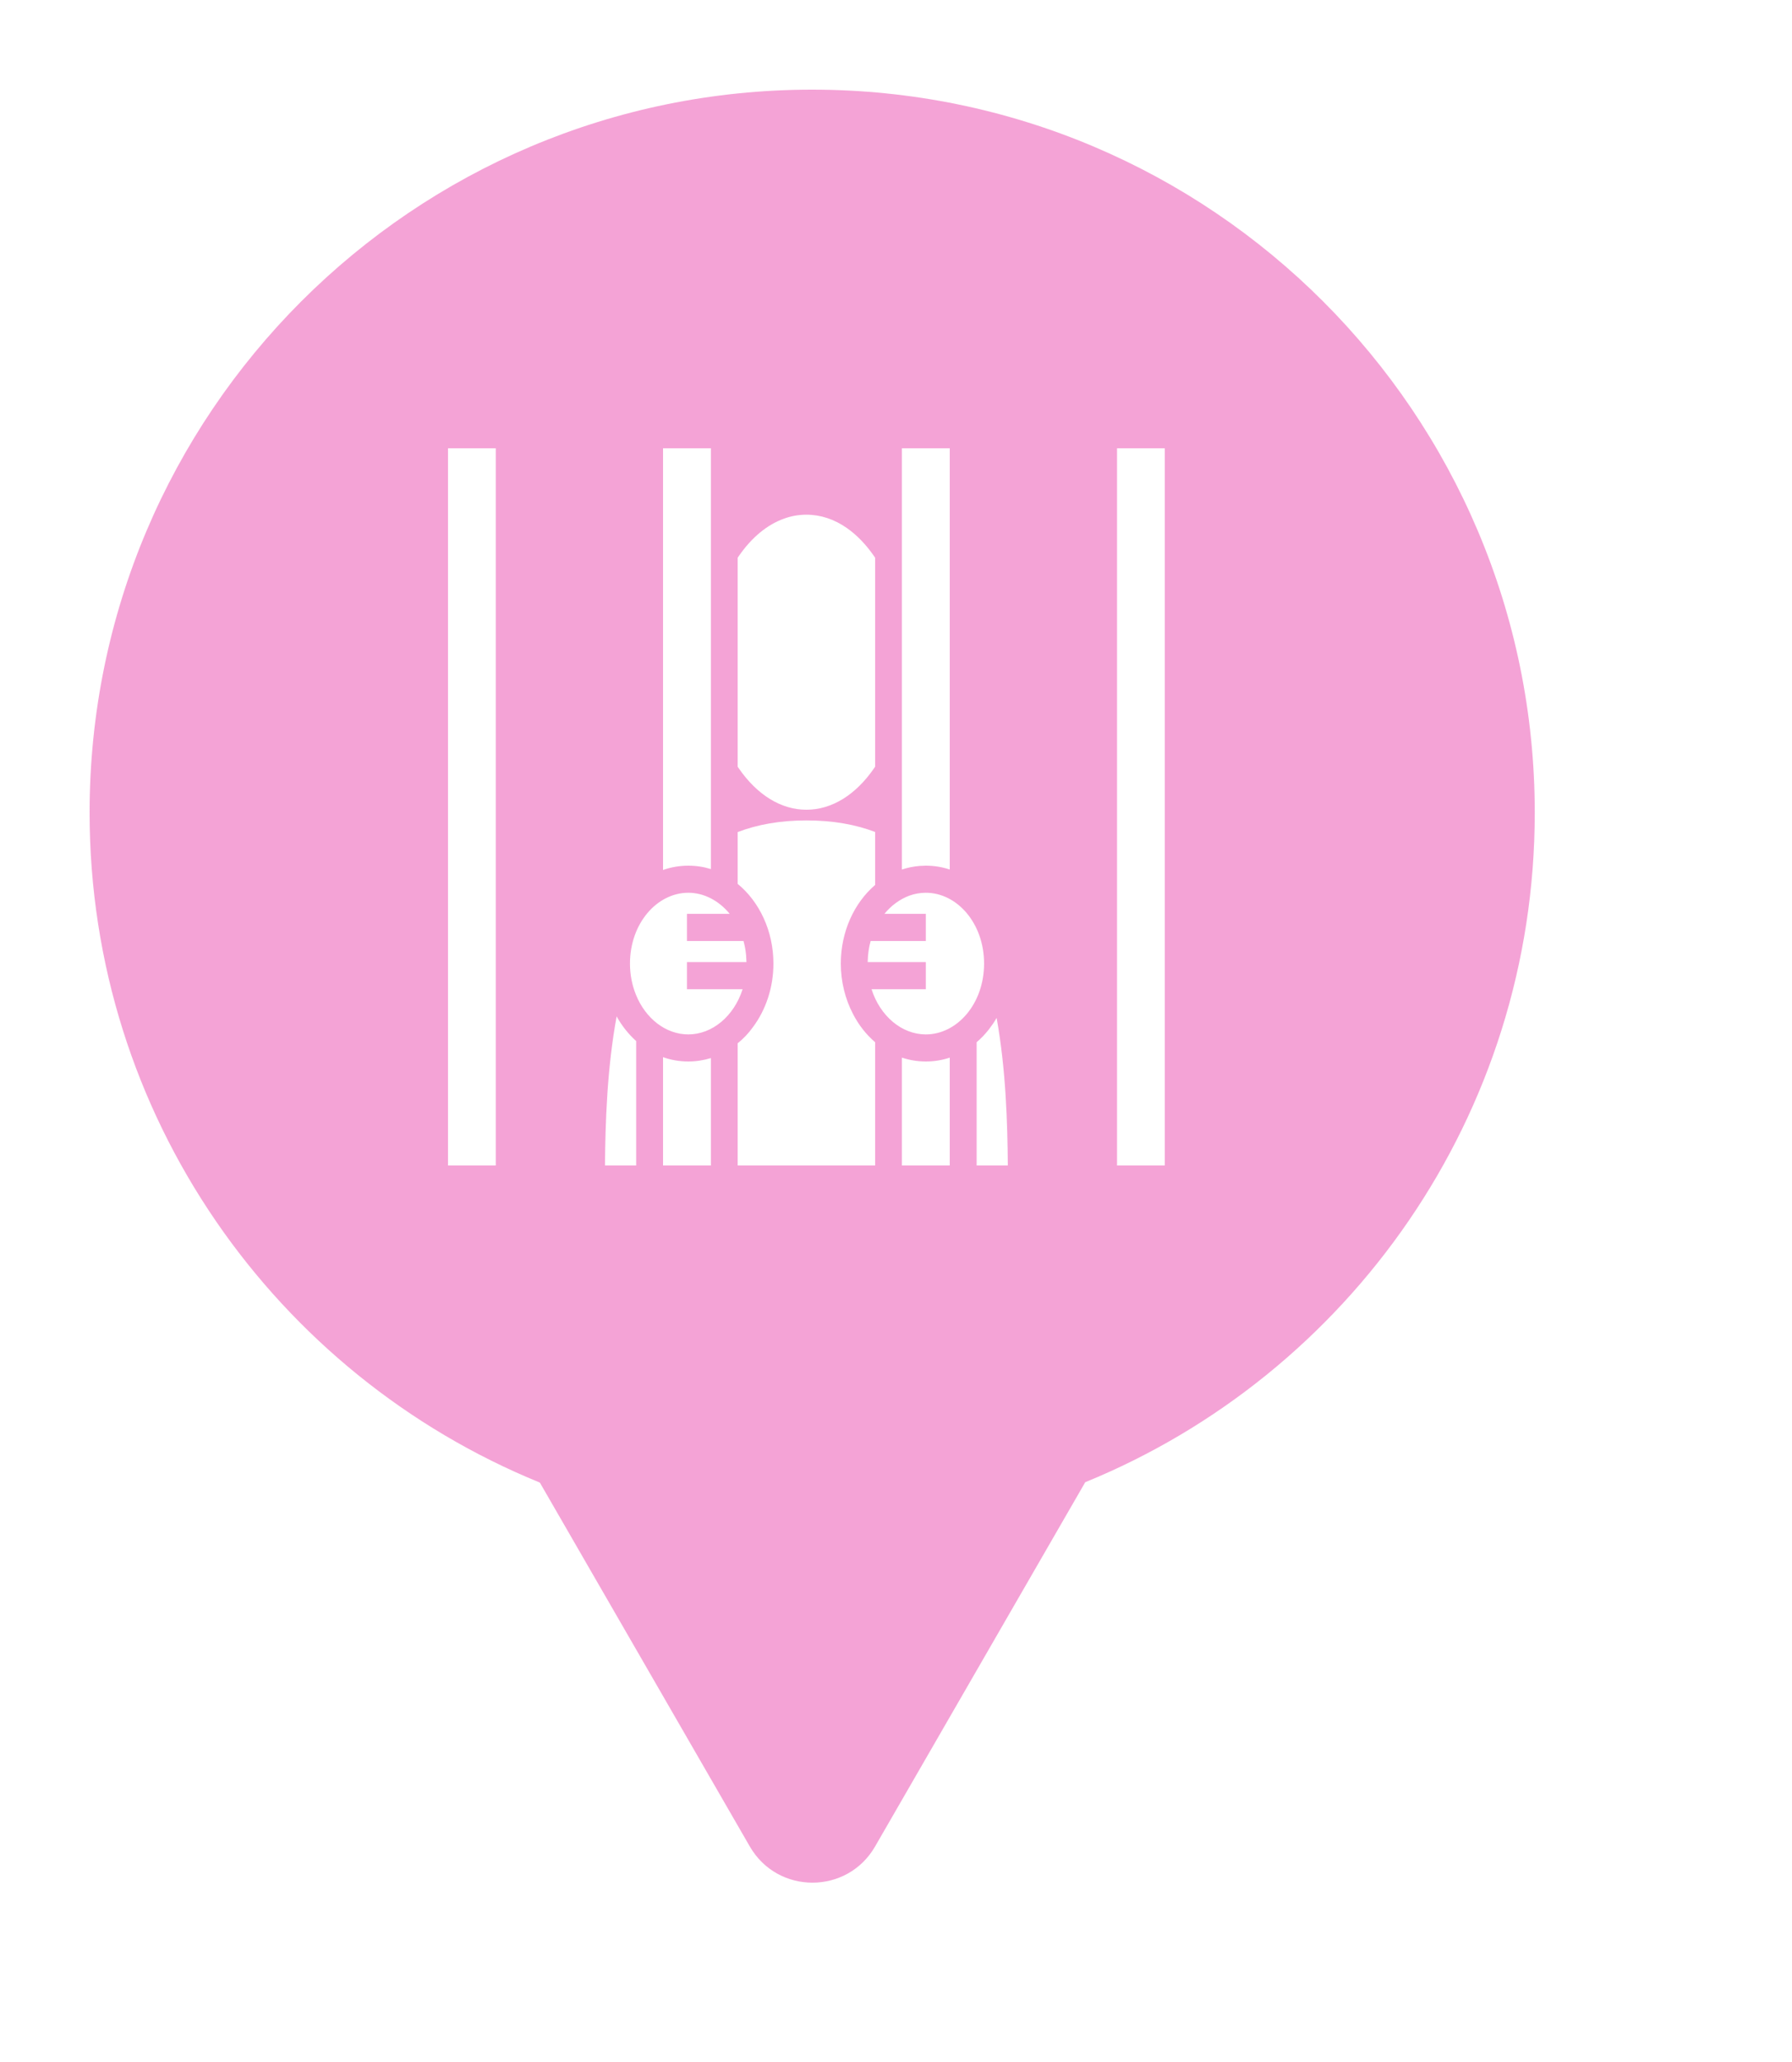 <svg xmlns="http://www.w3.org/2000/svg" viewBox="0 0 20 23" height="23" width="20"><title>prison.svg</title><rect fill="none" x="0" y="0" width="20" height="23"></rect><path fill="rgba(235,73,175,0.5)" transform="translate(1 1)" d="M11.112 15.533C14.055 14.331 16.129 11.44 16.129 8.064C16.129 3.611 12.519 0 8.064 0C3.61 0 0 3.611 0 8.064C0 11.443 2.078 14.336 5.025 15.537L7.369 19.597C7.68 20.134 8.455 20.134 8.766 19.597L11.112 15.533ZM4 12V4H4.533V12H4ZM6.4 8.704V4H6.934V8.694C6.854 8.669 6.77 8.656 6.682 8.656C6.586 8.656 6.49 8.672 6.4 8.704ZM9.066 8.699V4H9.6V8.699C9.516 8.671 9.427 8.656 9.333 8.656L9.261 8.659C9.193 8.665 9.129 8.678 9.066 8.699ZM11.467 12V4H12V12H11.467ZM7.753 4.784C7.833 4.755 7.916 4.741 8 4.741C8.159 4.741 8.312 4.792 8.452 4.89C8.562 4.967 8.664 5.072 8.754 5.202L8.767 5.221V7.552L8.754 7.571C8.55 7.866 8.284 8.032 8 8.032C7.716 8.032 7.45 7.866 7.246 7.571L7.233 7.552V5.221L7.246 5.202C7.39 4.994 7.563 4.851 7.753 4.784ZM7.233 8.281C7.451 8.198 7.704 8.151 8 8.151C8.296 8.151 8.549 8.197 8.767 8.28V8.871C8.532 9.072 8.384 9.394 8.384 9.748C8.384 9.951 8.434 10.145 8.52 10.31C8.583 10.432 8.667 10.54 8.767 10.625V12H7.233V10.637C7.296 10.586 7.353 10.527 7.401 10.46C7.546 10.267 7.632 10.017 7.632 9.748C7.632 9.387 7.477 9.059 7.233 8.859V8.281ZM6.031 9.748C6.031 9.298 6.334 8.958 6.682 8.958C6.858 8.958 7.024 9.047 7.144 9.193H6.667V9.496H7.298C7.312 9.547 7.322 9.6 7.327 9.656L7.331 9.731H6.667V10.034H7.288C7.192 10.334 6.95 10.538 6.682 10.538C6.431 10.538 6.204 10.361 6.097 10.094C6.055 9.99 6.031 9.874 6.031 9.748ZM9.147 8.991C9.207 8.969 9.27 8.958 9.333 8.958C9.681 8.958 9.983 9.298 9.983 9.748C9.983 10.198 9.681 10.538 9.333 10.538C9.064 10.538 8.823 10.334 8.727 10.034H9.333V9.731H8.684C8.686 9.648 8.696 9.569 8.717 9.496H9.333V9.193H8.871C8.947 9.1 9.043 9.03 9.147 8.991ZM5.752 12C5.756 11.519 5.775 10.919 5.882 10.337C5.94 10.442 6.014 10.535 6.1 10.612V12H5.752ZM10.039 10.479C10.069 10.44 10.098 10.398 10.123 10.354C10.227 10.932 10.244 11.524 10.248 12H9.9V10.625C9.951 10.582 9.997 10.533 10.039 10.479ZM6.4 12V10.792C6.49 10.824 6.586 10.84 6.682 10.84C6.767 10.84 6.852 10.827 6.934 10.802V12H6.4ZM9.066 12V10.797C9.151 10.825 9.24 10.84 9.333 10.84C9.427 10.84 9.516 10.825 9.6 10.797V12H9.066Z"></path></svg>